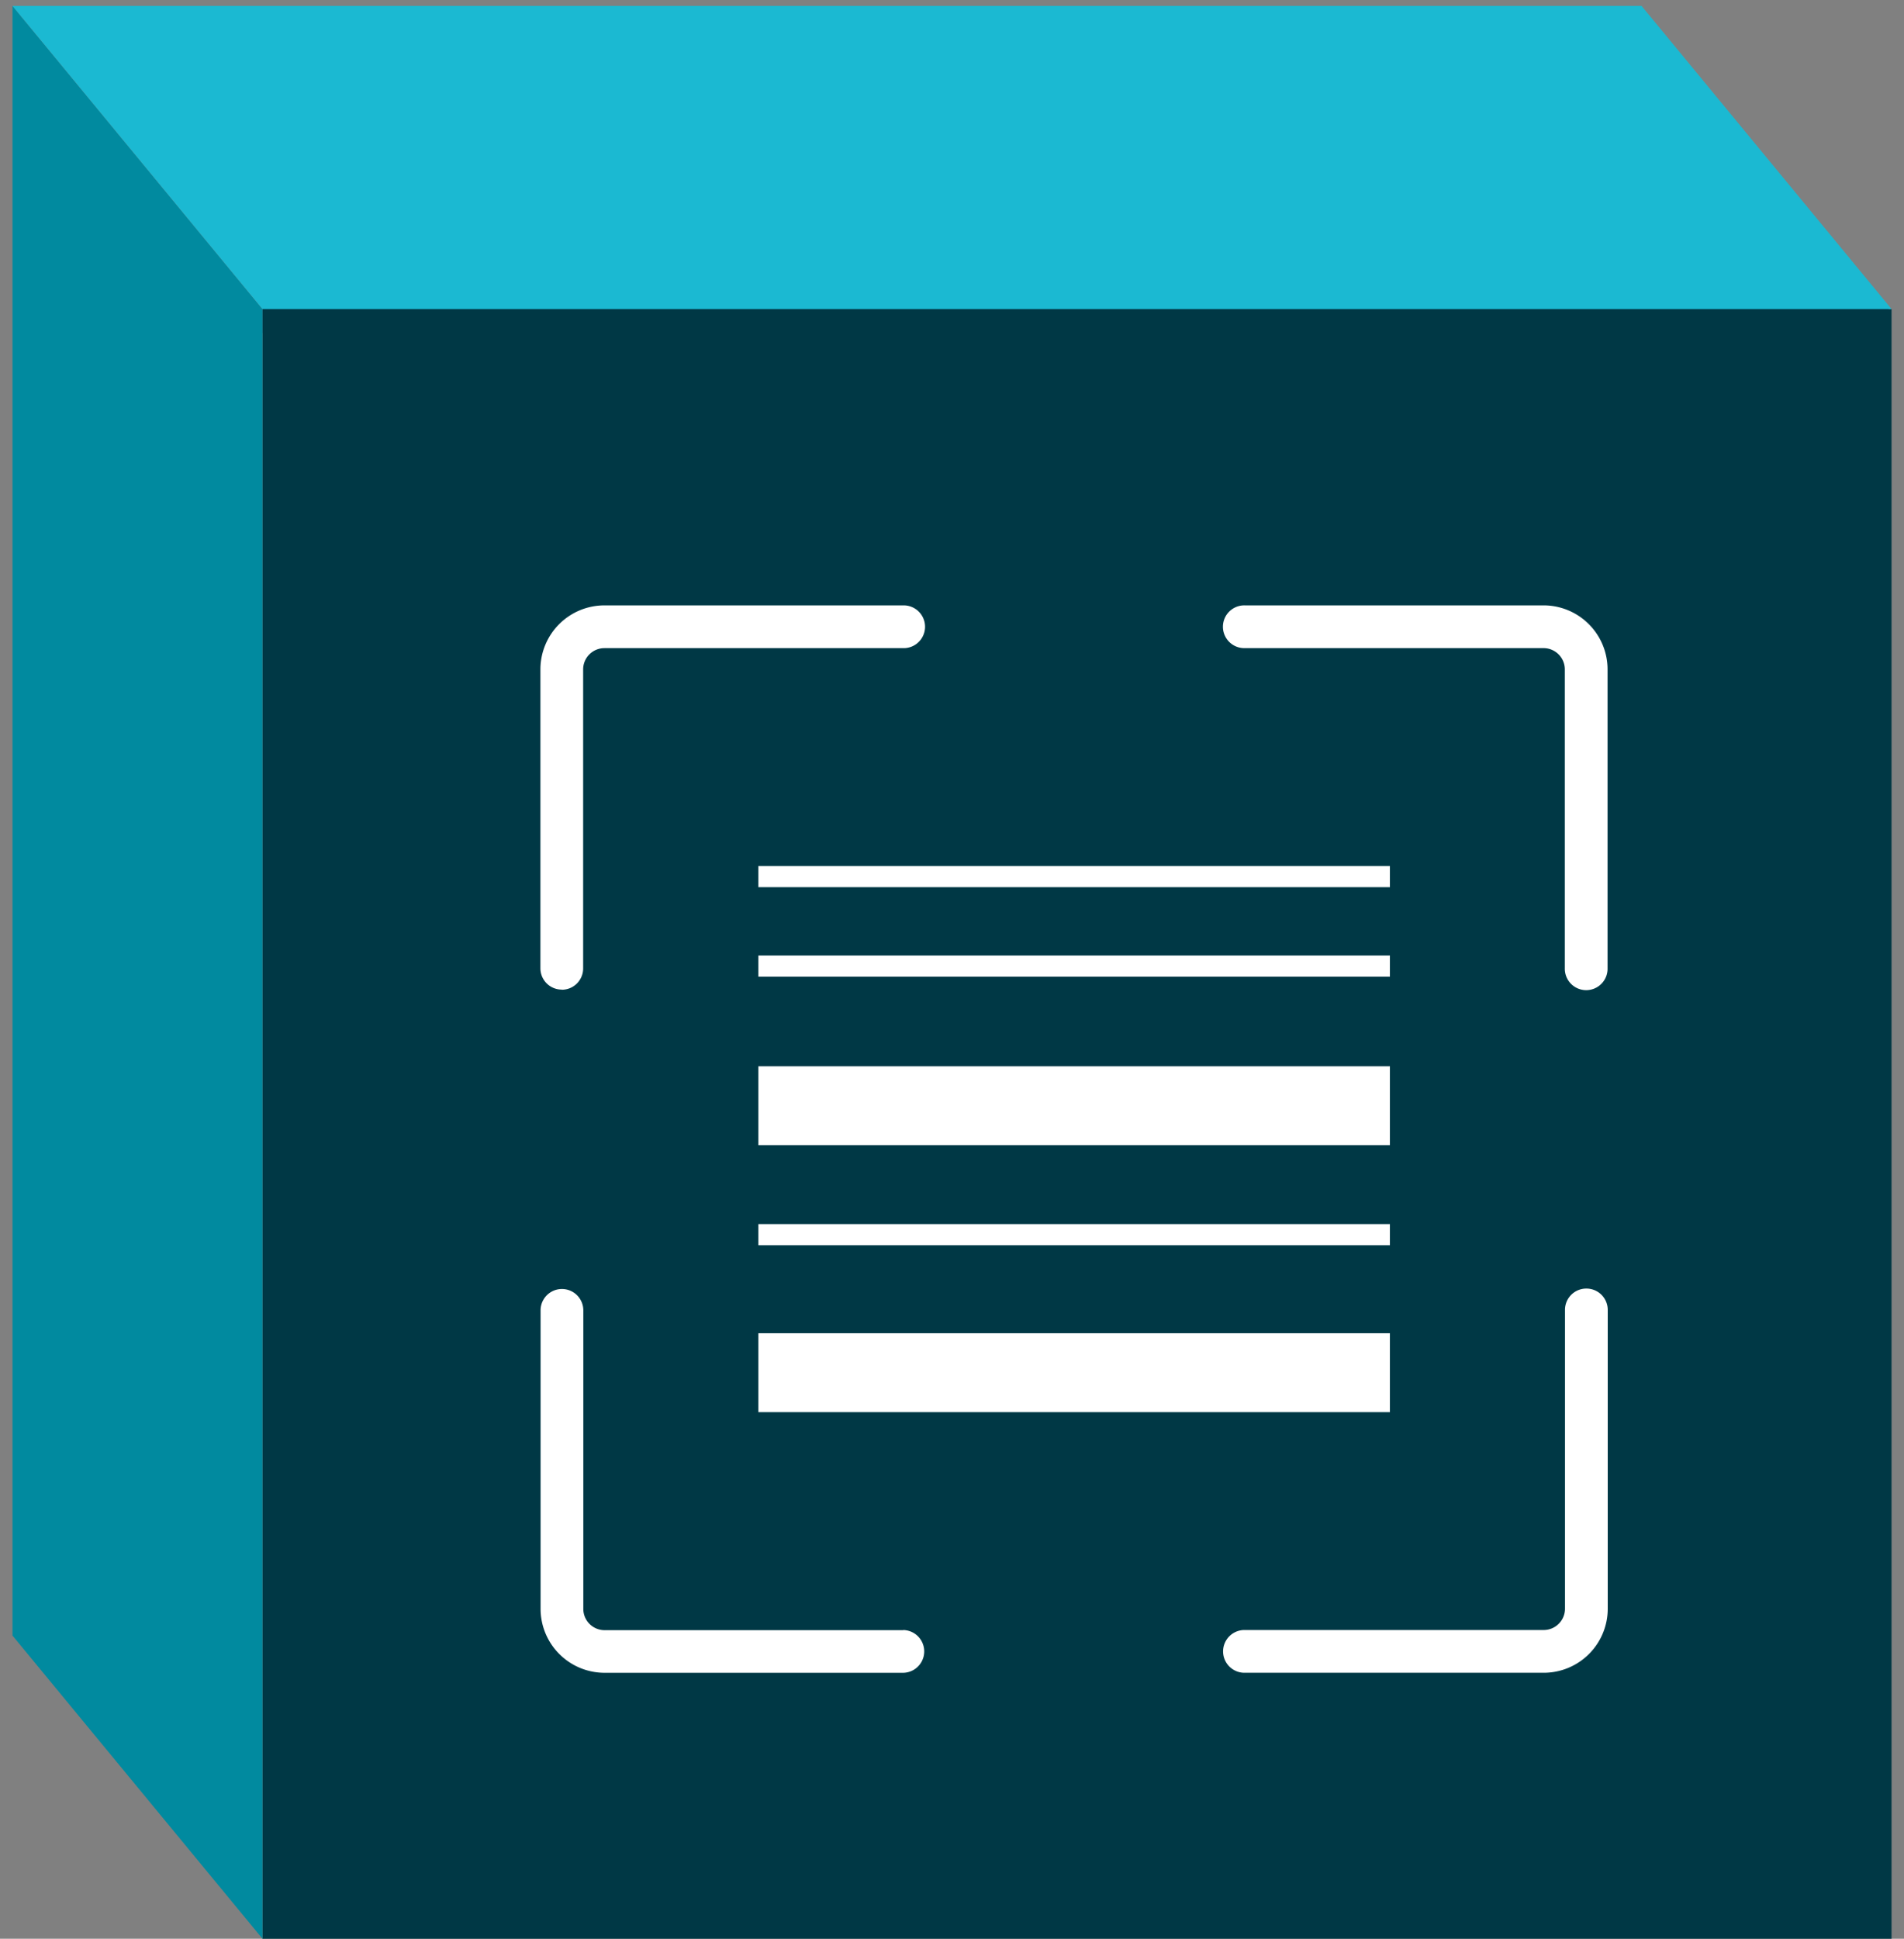 <svg xmlns="http://www.w3.org/2000/svg" width="162.037" height="164.932" viewBox="0 0 162.037 164.932">
  <rect x="0" y="0" width="162.037" height="164.932" fill="#808080" stroke="none"/>
  <g id="Group_3199" data-name="Group 3199" transform="translate(-424.939 -1963.5)">
    <g id="Group_1880" data-name="Group 1880" transform="translate(426 1964)">
      <path id="Path_2813" data-name="Path 2813" d="M0,4.133V0H136.808L138.6,2.342l-8.4,1.791Z" transform="translate(21.277 23.707)" fill="#003145"/>
      <rect id="Rectangle_568" data-name="Rectangle 568" width="138.639" height="138.64" transform="translate(21.277 25.792)" fill="#003845"/>
      <path id="Path_2811" data-name="Path 2811" d="M21.277,164.432,0,138.639V0L21.277,25.792Z" transform="translate(0 0)" fill="#018a9f"/>
      <path id="Path_2812" data-name="Path 2812" d="M21.277,25.792H159.916L138.638,0H0Z" fill="#1bb9d2" stroke="rgba(0,0,0,0)" stroke-width="1"/>
    </g>
    <g id="_4" data-name="4" transform="translate(470.93 2015)">
      <path id="Path_4400" data-name="Path 4400" d="M2849.225,567.408a1.812,1.812,0,0,0,1.812-1.812V540.16a1.812,1.812,0,0,1,1.812-1.812h25.423a1.819,1.819,0,1,0,0-3.637H2852.85a5.45,5.45,0,0,0-5.45,5.45v25.423a1.812,1.812,0,0,0,1.812,1.812" transform="translate(-2847.4 -534.71)" fill="#fff"/>
      <path id="Path_4401" data-name="Path 4401" d="M2921.147,534.71h-25.423a1.819,1.819,0,1,0,0,3.637h25.423a1.812,1.812,0,0,1,1.812,1.812v25.423a1.819,1.819,0,1,0,3.637,0V540.16a5.45,5.45,0,0,0-5.45-5.45" transform="translate(-2835.778 -534.71)" fill="#fff"/>
      <path id="Path_4402" data-name="Path 4402" d="M2878.283,610.272H2852.86a1.812,1.812,0,0,1-1.812-1.812V583.024a1.819,1.819,0,0,0-3.637,0v25.423a5.449,5.449,0,0,0,5.45,5.45h25.423a1.819,1.819,0,0,0,0-3.637" transform="translate(-2847.397 -523.09)" fill="#fff"/>
      <path id="Path_4403" data-name="Path 4403" d="M2924.782,581.21a1.812,1.812,0,0,0-1.812,1.812v25.423a1.813,1.813,0,0,1-1.812,1.812h-25.423a1.819,1.819,0,1,0,0,3.637h25.423a5.45,5.45,0,0,0,5.45-5.45V583.022a1.813,1.813,0,0,0-1.812-1.812" transform="translate(-2835.775 -523.089)" fill="#fff"/>
      <rect id="Rectangle_727" data-name="Rectangle 727" width="53.746" height="1.8" transform="translate(18.549 22.174)" fill="#fff"/>
      <rect id="Rectangle_728" data-name="Rectangle 728" width="53.746" height="1.8" transform="translate(18.549 29.786)" fill="#fff"/>
      <rect id="Rectangle_729" data-name="Rectangle 729" width="53.746" height="6.712" transform="translate(18.549 39.21)" fill="#fff"/>
      <rect id="Rectangle_730" data-name="Rectangle 730" width="53.746" height="6.712" transform="translate(18.549 61.921)" fill="#fff"/>
      <rect id="Rectangle_731" data-name="Rectangle 731" width="53.746" height="1.8" transform="translate(18.549 52.634)" fill="#fff"/>
    </g>
  </g>
</svg>
